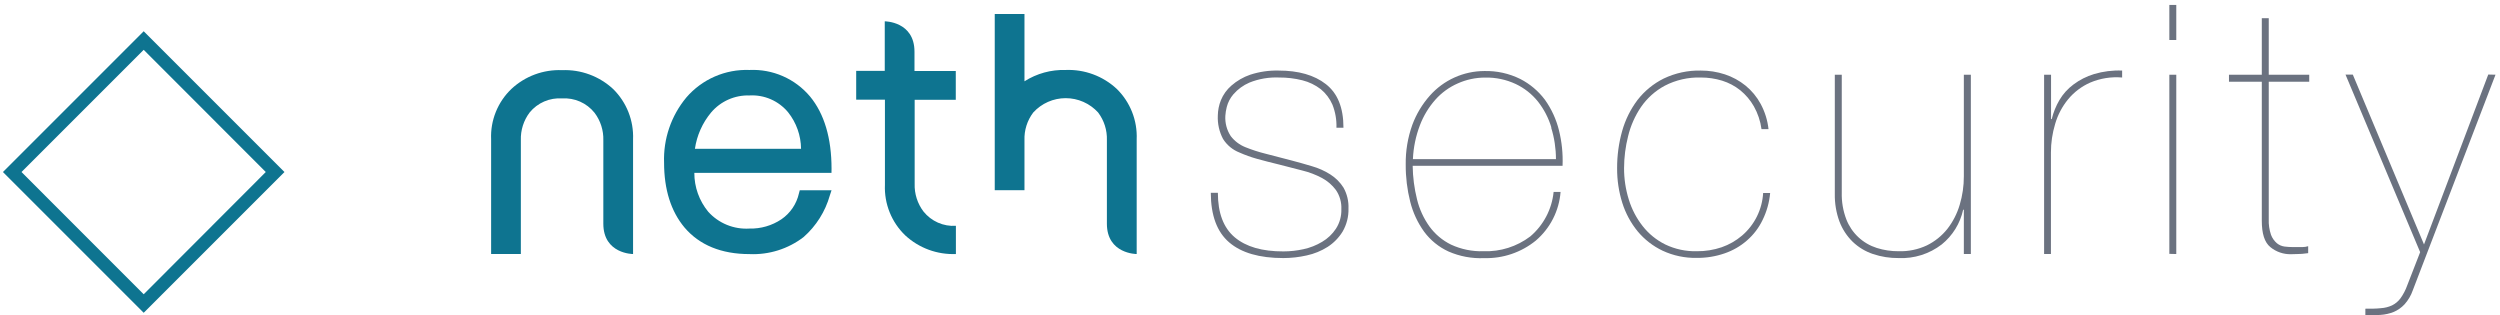 <svg width="428" height="54" viewBox="0 0 428 54" fill="none" xmlns="http://www.w3.org/2000/svg">
<g clip-path="url(#clip0_12790_6486)">
<path d="M142.36 28.9C142.36 23.64 141.12 19.48 138.68 16.52C137.417 15.017 135.824 13.826 134.025 13.038C132.227 12.251 130.271 11.889 128.31 11.98C126.27 11.902 124.238 12.284 122.367 13.1C120.495 13.915 118.831 15.142 117.5 16.69C114.9 19.815 113.544 23.788 113.69 27.85C113.69 32.45 114.87 36.18 117.19 38.95C119.74 41.95 123.49 43.5 128.31 43.5C131.643 43.65 134.922 42.619 137.57 40.59C139.726 38.693 141.289 36.214 142.07 33.45L142.36 32.57H136.92L136.78 33.1C136.378 34.907 135.306 36.493 133.78 37.54C132.162 38.626 130.247 39.181 128.3 39.13C126.981 39.212 125.661 38.995 124.439 38.494C123.216 37.993 122.123 37.223 121.24 36.24C119.699 34.367 118.861 32.015 118.87 29.59H142.35L142.36 28.9ZM128.31 16.34C129.563 16.269 130.815 16.493 131.965 16.995C133.115 17.497 134.13 18.263 134.93 19.23C136.34 21.006 137.118 23.202 137.14 25.47H118.97C119.303 23.189 120.258 21.044 121.73 19.27C122.534 18.317 123.544 17.558 124.684 17.05C125.823 16.543 127.063 16.3 128.31 16.34Z" fill="#0E7490"/>
<path d="M156.93 17.09H163.63V12.16H156.56V8.85C156.56 3.65 151.47 3.65 151.47 3.65V12.13H146.58V17.06H151.5V31.64C151.432 33.248 151.708 34.851 152.308 36.344C152.908 37.838 153.819 39.186 154.98 40.3C156.145 41.375 157.51 42.21 158.998 42.757C160.485 43.305 162.066 43.553 163.65 43.49V38.66C162.596 38.728 161.541 38.542 160.575 38.115C159.609 37.688 158.76 37.035 158.1 36.21C157.069 34.85 156.535 33.176 156.59 31.47V17.09H156.93Z" fill="#0E7490"/>
<path d="M96.23 16.85C97.284 16.782 98.338 16.97 99.305 17.396C100.271 17.823 101.12 18.476 101.78 19.3C102.813 20.66 103.346 22.334 103.29 24.04V38.29C103.29 43.49 108.38 43.49 108.38 43.49V23.85C108.442 22.259 108.172 20.672 107.587 19.192C107.001 17.711 106.113 16.368 104.98 15.25C103.807 14.159 102.431 13.311 100.929 12.755C99.427 12.199 97.83 11.946 96.23 12.01C94.647 11.945 93.066 12.195 91.58 12.744C90.093 13.293 88.731 14.131 87.57 15.21C86.405 16.317 85.49 17.661 84.888 19.152C84.286 20.642 84.01 22.244 84.08 23.85V43.49H89.17V24C89.114 22.29 89.647 20.613 90.68 19.25C91.346 18.435 92.197 17.792 93.163 17.375C94.129 16.957 95.18 16.777 96.23 16.85Z" fill="#0E7490"/>
<path d="M191.19 15.22C190.017 14.129 188.641 13.281 187.139 12.725C185.637 12.169 184.04 11.916 182.44 11.98C179.948 11.905 177.492 12.581 175.39 13.92V2.4H170.3V32.56H175.39V24C175.329 22.29 175.862 20.611 176.9 19.25C177.603 18.48 178.46 17.864 179.415 17.443C180.369 17.022 181.401 16.805 182.445 16.805C183.488 16.805 184.52 17.022 185.475 17.443C186.43 17.864 187.286 18.48 187.99 19.25C189.025 20.612 189.558 22.29 189.5 24V38.3C189.5 43.49 194.6 43.49 194.6 43.49V23.85C194.667 22.253 194.398 20.66 193.811 19.173C193.223 17.686 192.331 16.34 191.19 15.22Z" fill="#0E7490"/>
<path d="M228.12 17.93C227.674 16.897 226.989 15.986 226.12 15.27C225.188 14.554 224.12 14.037 222.98 13.75C221.673 13.421 220.328 13.259 218.98 13.27C217.244 13.195 215.512 13.491 213.9 14.14C212.847 14.591 211.91 15.275 211.16 16.14C210.616 16.768 210.226 17.515 210.02 18.32C209.894 18.808 209.814 19.307 209.78 19.81C209.701 21.047 210.028 22.276 210.71 23.31C211.354 24.147 212.211 24.796 213.19 25.19C214.325 25.649 215.492 26.026 216.68 26.32L221.07 27.46C222.26 27.78 223.45 28.1 224.62 28.46C225.718 28.773 226.765 29.241 227.73 29.85C228.644 30.427 229.42 31.198 230 32.11C230.615 33.204 230.913 34.447 230.86 35.7C230.897 37.081 230.551 38.444 229.86 39.64C229.211 40.699 228.333 41.597 227.29 42.27C226.192 42.963 224.98 43.458 223.71 43.73C222.398 44.028 221.056 44.179 219.71 44.18C215.61 44.18 212.517 43.284 210.43 41.49C208.343 39.697 207.297 36.87 207.29 33.01H208.5C208.5 36.47 209.463 39.01 211.39 40.63C213.317 42.25 216.093 43.054 219.72 43.04C220.877 43.039 222.031 42.912 223.16 42.66C224.286 42.419 225.364 41.993 226.35 41.4C227.297 40.843 228.104 40.077 228.71 39.16C229.353 38.168 229.677 37.002 229.64 35.82C229.695 34.652 229.369 33.497 228.71 32.53C228.074 31.677 227.258 30.974 226.32 30.47C225.255 29.904 224.123 29.473 222.95 29.19L219.07 28.19C217.59 27.83 216.3 27.5 215.19 27.19C214.165 26.905 213.162 26.544 212.19 26.11C211.028 25.655 210.043 24.838 209.38 23.78C208.732 22.55 208.425 21.169 208.49 19.78C208.505 18.879 208.685 17.988 209.02 17.15C209.415 16.187 210.032 15.331 210.82 14.65C211.762 13.827 212.856 13.195 214.04 12.79C215.602 12.281 217.238 12.041 218.88 12.08C222.3 12.08 225.01 12.85 227 14.41C228.99 15.97 230 18.41 230 21.87H228.8C228.845 20.524 228.614 19.183 228.12 17.93Z" fill="#6B7280"/>
<path d="M242.6 34.15C243.006 35.811 243.726 37.379 244.72 38.77C245.68 40.093 246.951 41.161 248.42 41.88C250.16 42.685 252.064 43.072 253.98 43.01C256.858 43.112 259.684 42.218 261.98 40.48C264.248 38.553 265.682 35.822 265.98 32.86H267.17C267.046 34.459 266.607 36.018 265.879 37.447C265.152 38.876 264.15 40.148 262.93 41.19C260.437 43.215 257.301 44.279 254.09 44.19C251.99 44.284 249.896 43.894 247.97 43.05C246.326 42.292 244.899 41.134 243.82 39.68C242.704 38.134 241.893 36.39 241.43 34.54C240.905 32.461 240.646 30.324 240.66 28.18C240.624 25.86 241.007 23.554 241.79 21.37C242.471 19.532 243.489 17.836 244.79 16.37C245.959 15.053 247.392 13.997 248.996 13.272C250.6 12.546 252.339 12.168 254.1 12.16C256.244 12.106 258.369 12.576 260.29 13.53C261.945 14.382 263.384 15.6 264.5 17.09C265.615 18.658 266.426 20.422 266.89 22.29C267.386 24.28 267.595 26.331 267.51 28.38H241.85C241.874 30.326 242.126 32.262 242.6 34.15ZM265.6 21.84C265.121 20.225 264.341 18.715 263.3 17.39C262.28 16.116 260.984 15.09 259.51 14.39C257.865 13.62 256.065 13.24 254.25 13.28C252.637 13.28 251.042 13.621 249.57 14.28C248.108 14.92 246.802 15.868 245.74 17.06C244.599 18.348 243.701 19.832 243.09 21.44C242.381 23.296 241.976 25.255 241.89 27.24H266.38C266.379 25.412 266.103 23.595 265.56 21.85L265.6 21.84Z" fill="#6B7280"/>
<path d="M301.75 37.67C301.11 39.002 300.205 40.19 299.09 41.16C297.973 42.139 296.675 42.889 295.27 43.37C293.724 43.906 292.096 44.17 290.46 44.15C288.452 44.188 286.461 43.768 284.64 42.92C282.994 42.139 281.537 41.01 280.37 39.61C279.192 38.169 278.299 36.516 277.74 34.74C277.137 32.818 276.837 30.814 276.85 28.8C276.841 26.651 277.13 24.51 277.71 22.44C278.249 20.519 279.14 18.715 280.34 17.12C281.538 15.575 283.07 14.321 284.82 13.45C286.803 12.5 288.982 12.031 291.18 12.08C292.579 12.076 293.97 12.295 295.3 12.73C296.583 13.152 297.779 13.802 298.83 14.65C299.889 15.515 300.769 16.578 301.42 17.78C302.146 19.122 302.605 20.593 302.77 22.11H301.57C301.385 20.735 300.941 19.409 300.26 18.2C299.66 17.147 298.87 16.215 297.93 15.45C297.007 14.716 295.956 14.16 294.83 13.81C293.648 13.446 292.417 13.264 291.18 13.27C289.033 13.204 286.905 13.689 285 14.68C283.377 15.555 281.986 16.802 280.94 18.32C279.909 19.84 279.16 21.534 278.73 23.32C278.278 25.105 278.046 26.939 278.04 28.78C278.033 30.604 278.307 32.419 278.85 34.16C279.352 35.802 280.152 37.338 281.21 38.69C282.25 40.021 283.576 41.101 285.09 41.85C286.776 42.66 288.63 43.058 290.5 43.01C291.945 43.025 293.382 42.795 294.75 42.33C296.028 41.886 297.211 41.208 298.24 40.33C299.302 39.421 300.169 38.306 300.789 37.053C301.409 35.801 301.77 34.436 301.85 33.04H303.05C302.907 34.651 302.466 36.22 301.75 37.67Z" fill="#6B7280"/>
<path d="M336.21 43.49V35.91H336.09C335.58 38.251 334.285 40.347 332.42 41.85C330.312 43.474 327.698 44.299 325.04 44.18C323.552 44.196 322.071 43.963 320.66 43.49C319.364 43.058 318.179 42.344 317.19 41.4C316.191 40.425 315.417 39.245 314.92 37.94C314.36 36.42 314.089 34.809 314.12 33.19V12.79H315.31V32.98C315.269 34.54 315.534 36.092 316.09 37.55C316.536 38.706 317.237 39.748 318.141 40.596C319.045 41.444 320.128 42.078 321.31 42.45C322.516 42.831 323.775 43.02 325.04 43.01C326.71 43.062 328.368 42.72 329.88 42.01C331.24 41.343 332.435 40.383 333.38 39.2C334.34 37.969 335.059 36.568 335.5 35.07C335.978 33.481 336.217 31.829 336.21 30.17V12.79H337.41V43.49H336.21Z" fill="#6B7280"/>
<path d="M349.95 43.49V12.79H351.14V20.38H351.26C351.538 19.234 351.982 18.136 352.58 17.12C353.192 16.086 354.005 15.185 354.97 14.47C356.033 13.672 357.228 13.066 358.5 12.68C360.059 12.216 361.685 12.013 363.31 12.08V13.27C361.443 13.109 359.565 13.408 357.84 14.14C356.371 14.788 355.073 15.771 354.05 17.01C353.037 18.25 352.285 19.682 351.84 21.22C351.361 22.806 351.118 24.453 351.12 26.11V43.49H349.95Z" fill="#6B7280"/>
<path d="M371.39 6.85V0.85H372.58V6.85H371.39ZM371.39 43.46V12.79H372.58V43.49L371.39 43.46Z" fill="#6B7280"/>
<path d="M388.41 37.52C388.372 38.433 388.504 39.345 388.8 40.21C389.01 40.762 389.354 41.253 389.8 41.64C390.178 41.95 390.635 42.148 391.12 42.21C391.594 42.27 392.072 42.3 392.55 42.3C393.15 42.3 393.69 42.3 394.16 42.3C394.499 42.3 394.836 42.249 395.16 42.15V43.34L394.11 43.46C393.78 43.46 393.11 43.52 392.23 43.52C390.939 43.554 389.678 43.121 388.68 42.3C387.68 41.48 387.22 39.98 387.22 37.79V13.99H381.6V12.79H387.22V3.12H388.41V12.79H395.34V13.99H388.41V37.52Z" fill="#6B7280"/>
<path d="M427.23 12.79L413.07 49.7C412.762 50.595 412.275 51.419 411.64 52.12C411.12 52.675 410.49 53.114 409.79 53.41C409.073 53.691 408.318 53.86 407.55 53.91C406.73 53.97 405.87 54 404.95 54V52.85C405.95 52.85 406.87 52.85 407.61 52.76C408.271 52.72 408.918 52.557 409.52 52.28C410.083 52.002 410.573 51.594 410.95 51.09C411.444 50.403 411.838 49.649 412.12 48.85L414.33 43.17L401.55 12.77H402.8L414.99 41.85L425.99 12.76L427.23 12.79Z" fill="#6B7280"/>
<path d="M24.6 53.55L0.5 29.45L24.6 5.35L48.7 29.45L24.6 53.55ZM3.68 29.45L24.6 50.38L45.5 29.45L24.6 8.53L3.68 29.45Z" fill="#0E7490"/>
</g>
<defs>
<clipPath id="clip0_12790_6486">
<rect width="426.73" height="53.15" fill="white" transform="translate(0.5 0.85)"/>
</clipPath>
</defs>
</svg>
